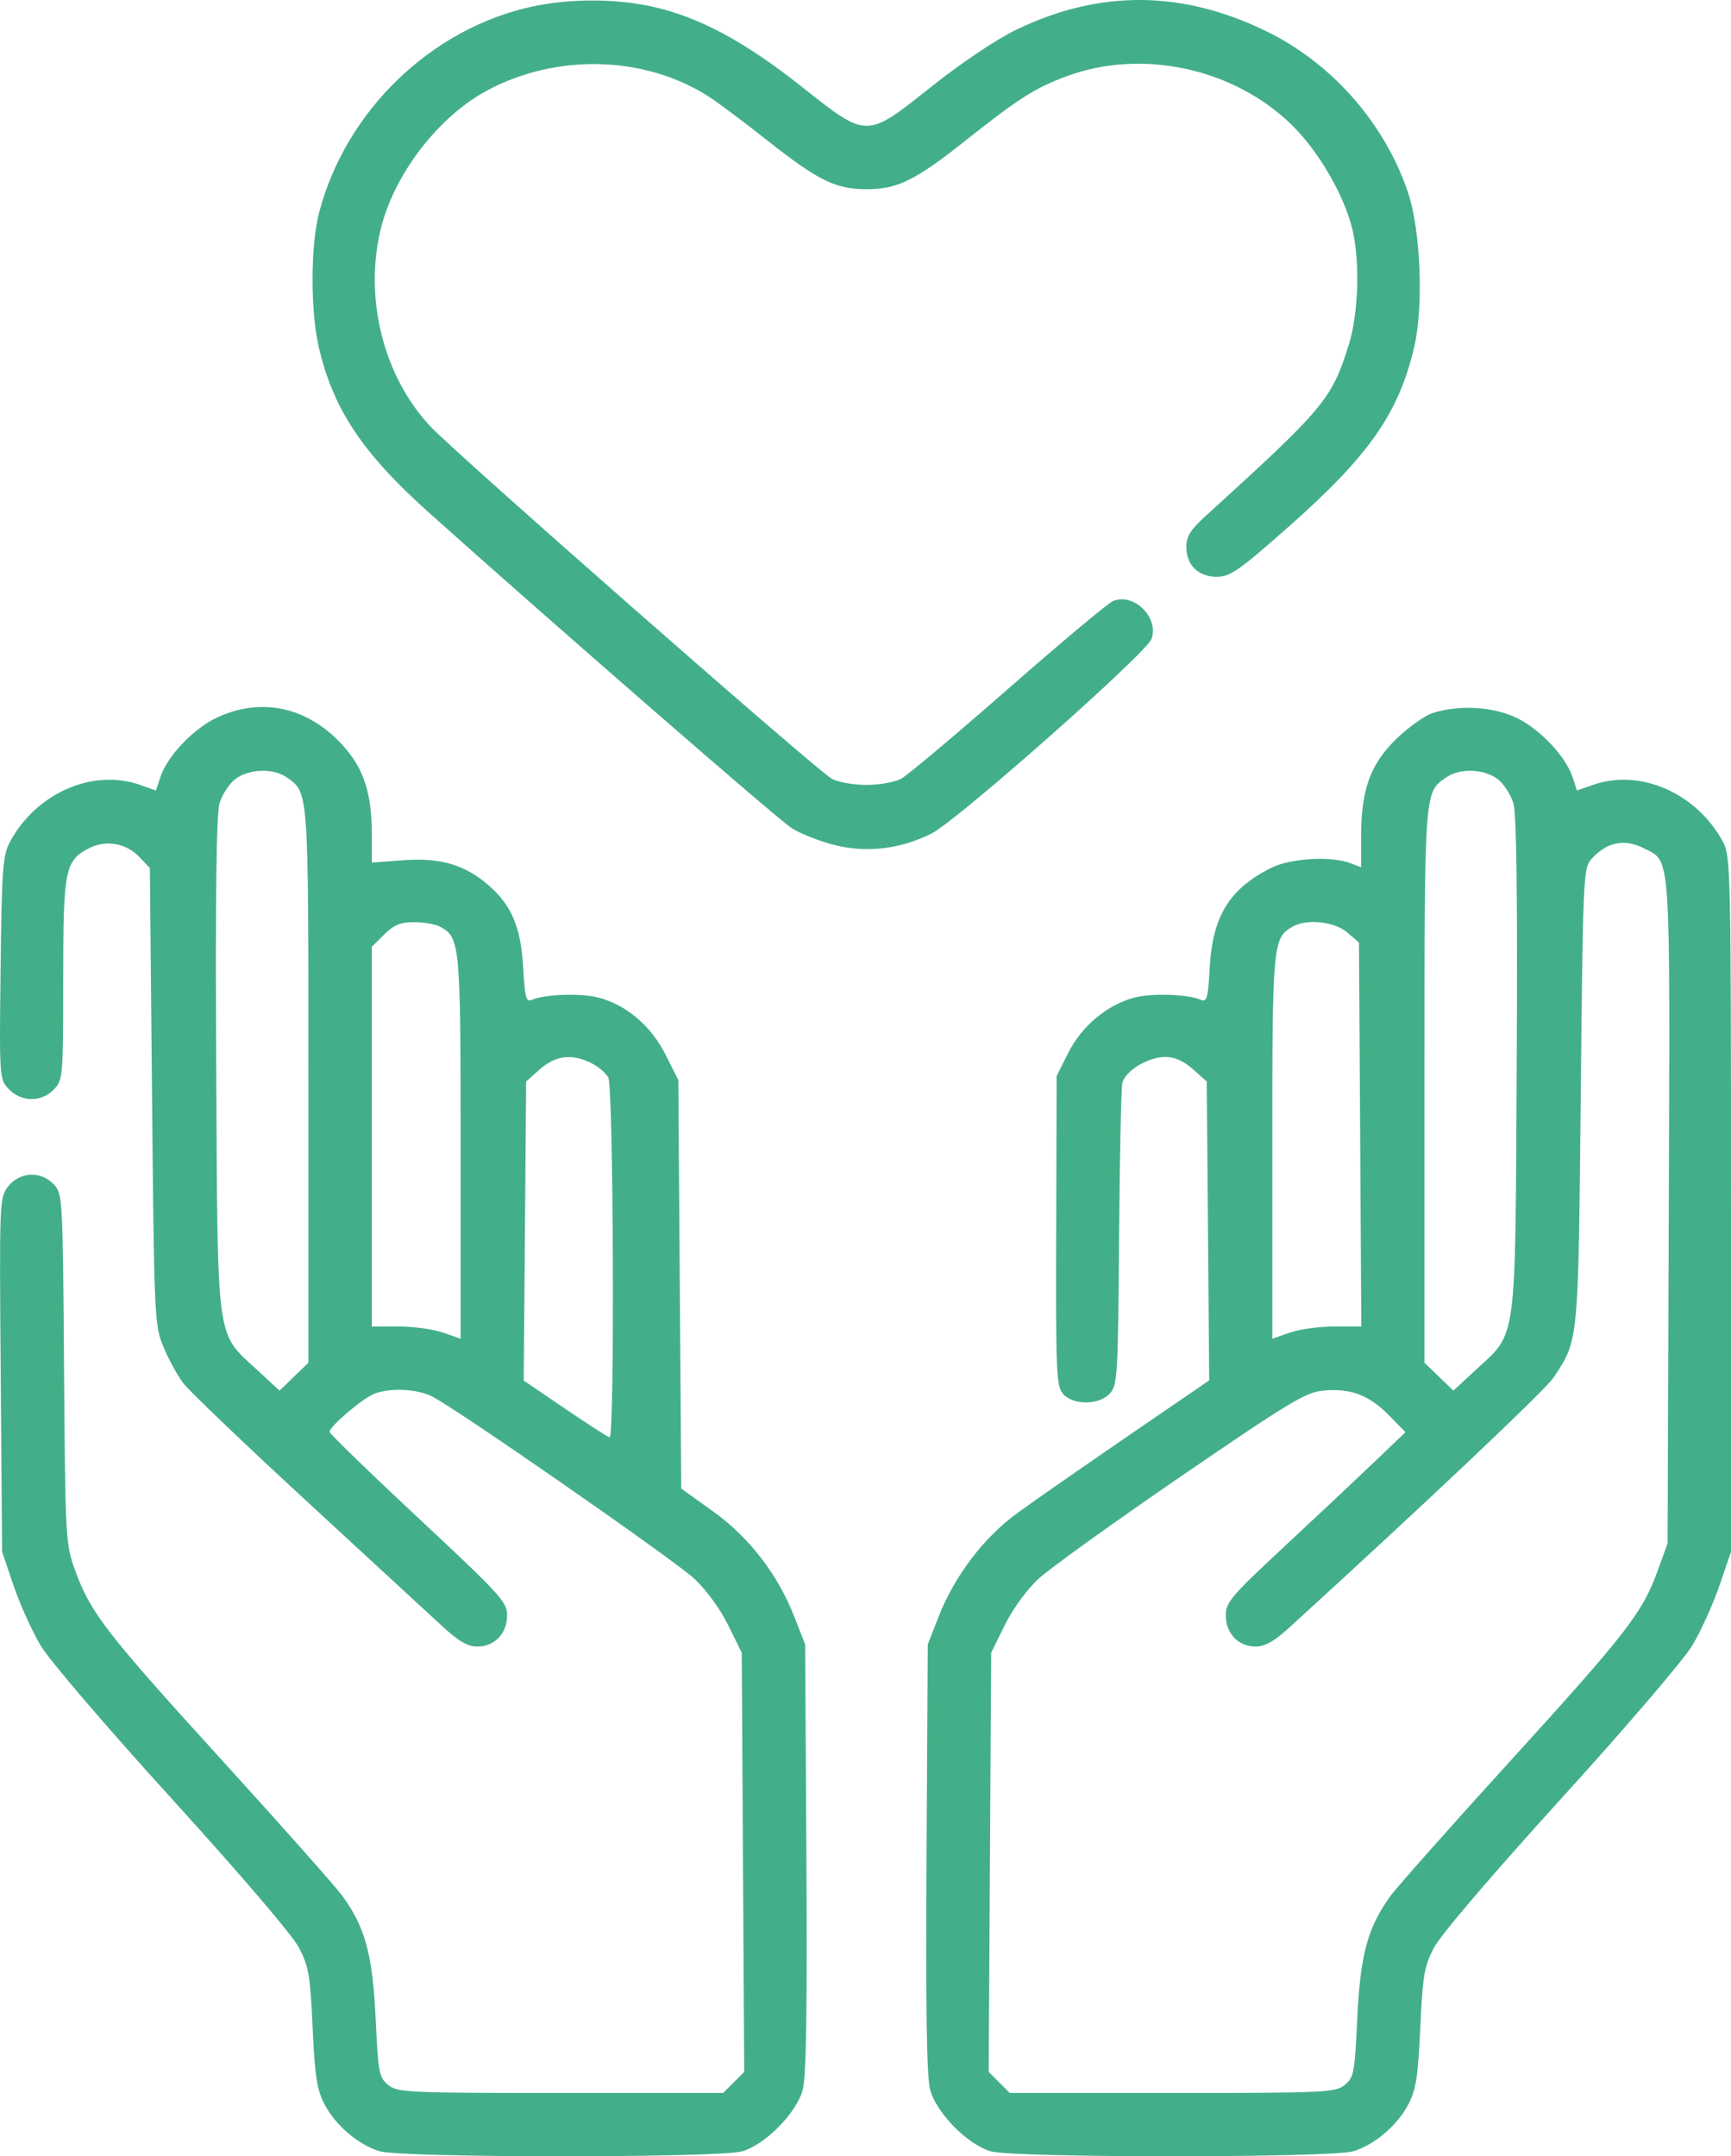 <svg width="118" height="147" viewBox="0 0 118 147" fill="none" xmlns="http://www.w3.org/2000/svg">
<path fill-rule="evenodd" clip-rule="evenodd" d="M36.306 0.441C29.385 1.936 23.572 7.548 21.753 14.492C21.164 16.739 21.155 21.19 21.733 23.674C22.718 27.903 24.712 30.896 29.257 34.963C38.017 42.802 53.021 55.853 53.97 56.458C54.576 56.844 55.915 57.367 56.946 57.62C59.122 58.155 61.374 57.883 63.495 56.828C65.223 55.968 78.152 44.533 78.495 43.56C79.012 42.095 77.317 40.409 75.886 40.966C75.565 41.09 72.355 43.776 68.752 46.934C65.148 50.093 61.852 52.864 61.425 53.093C60.999 53.323 59.937 53.511 59.065 53.511C58.194 53.511 57.132 53.323 56.706 53.093C55.718 52.562 31.126 30.972 29.334 29.063C26.171 25.694 24.827 20.433 25.927 15.725C26.818 11.912 29.898 7.902 33.31 6.113C38.014 3.647 43.88 3.806 48.211 6.517C48.819 6.898 50.635 8.252 52.246 9.526C55.768 12.312 56.958 12.9 59.065 12.9C61.186 12.9 62.388 12.306 65.875 9.539C69.454 6.698 70.552 6 72.709 5.2C77.852 3.291 84.117 4.65 88.073 8.532C89.898 10.324 91.618 13.286 92.183 15.609C92.721 17.822 92.609 21.395 91.936 23.535C90.773 27.231 90.293 27.804 82.167 35.193C81.159 36.11 80.872 36.571 80.872 37.271C80.872 38.531 81.684 39.328 82.958 39.318C83.867 39.311 84.461 38.897 87.804 35.944C93.327 31.067 95.344 28.184 96.406 23.65C97.047 20.912 96.85 15.766 96.006 13.2C94.455 8.484 90.859 4.359 86.378 2.156C80.627 -0.672 74.967 -0.718 69.296 2.018C67.938 2.674 65.573 4.255 63.541 5.869C58.988 9.481 59.17 9.481 54.598 5.867C50.732 2.81 47.615 1.145 44.455 0.449C41.953 -0.101 38.833 -0.104 36.306 0.441ZM14.812 48.908C13.206 49.653 11.412 51.532 10.936 52.968L10.63 53.894L9.559 53.513C6.333 52.366 2.451 54.069 0.667 57.414C0.19 58.306 0.12 59.267 0.041 65.99C-0.048 73.491 -0.043 73.567 0.595 74.244C1.446 75.147 2.841 75.155 3.683 74.263C4.29 73.619 4.309 73.385 4.309 66.784C4.309 59.246 4.422 58.677 6.078 57.824C7.232 57.23 8.61 57.478 9.523 58.446L10.217 59.182L10.364 74.735C10.507 89.848 10.529 90.33 11.136 91.811C11.479 92.65 12.096 93.775 12.506 94.311C12.917 94.847 16.72 98.482 20.957 102.389C25.194 106.297 29.334 110.114 30.157 110.872C31.266 111.894 31.881 112.251 32.535 112.251C33.717 112.251 34.569 111.359 34.569 110.12C34.569 109.212 34.11 108.709 28.517 103.487C25.189 100.38 22.465 97.736 22.465 97.613C22.465 97.244 24.744 95.308 25.525 95.012C26.629 94.594 28.441 94.684 29.468 95.208C31.193 96.088 45.946 106.342 47.324 107.619C48.129 108.364 49.081 109.669 49.63 110.778L50.564 112.668L50.648 126.959L50.733 141.249L50.013 141.967L49.293 142.684H38.217C27.784 142.684 27.101 142.652 26.468 142.141C25.84 141.635 25.782 141.328 25.608 137.619C25.403 133.261 24.897 131.391 23.345 129.256C22.887 128.627 19.178 124.447 15.101 119.966C7.218 111.303 6.167 109.943 5.118 107.05C4.47 105.264 4.451 104.912 4.366 93.305C4.281 81.618 4.268 81.38 3.668 80.744C2.788 79.811 1.358 79.871 0.567 80.873C-0.041 81.643 -0.046 81.767 0.049 93.721L0.144 105.791L0.922 108.088C1.351 109.351 2.182 111.192 2.769 112.178C3.378 113.2 7.235 117.708 11.736 122.657C16.406 127.793 19.939 131.93 20.381 132.779C21.043 134.05 21.149 134.674 21.312 138.234C21.463 141.552 21.604 142.461 22.116 143.446C22.874 144.901 24.43 146.224 25.901 146.663C27.395 147.108 48.95 147.114 50.564 146.669C52.144 146.233 54.292 144.062 54.725 142.463C54.959 141.597 55.031 136.98 54.971 126.673L54.886 112.107L54.141 110.199C53.012 107.313 51.05 104.778 48.57 103.007L46.44 101.484L46.34 87.56L46.241 73.635L45.376 71.913C44.393 69.953 42.724 68.524 40.828 68.015C39.636 67.695 37.177 67.773 36.263 68.159C35.859 68.33 35.778 68.034 35.665 65.972C35.514 63.237 34.886 61.734 33.32 60.365C31.707 58.955 30.015 58.453 27.503 58.643L25.347 58.805V56.87C25.347 53.842 24.692 52.071 22.942 50.374C20.62 48.121 17.659 47.587 14.812 48.908ZM97.685 48.604C97.131 48.78 96.009 49.574 95.19 50.369C93.415 52.094 92.783 53.842 92.783 57.028V59.122L92.044 58.842C90.723 58.342 87.969 58.508 86.648 59.168C83.812 60.584 82.659 62.46 82.466 65.972C82.352 68.034 82.271 68.33 81.867 68.159C80.953 67.773 78.495 67.695 77.303 68.015C75.465 68.508 73.735 69.959 72.825 71.77L72.03 73.351L71.999 83.913C71.969 93.644 72.007 94.519 72.477 95.037C73.185 95.816 74.938 95.793 75.663 94.995C76.178 94.429 76.217 93.765 76.286 84.444C76.326 78.973 76.427 74.202 76.509 73.842C76.704 72.999 78.254 72.059 79.45 72.057C80.074 72.056 80.694 72.334 81.323 72.894L82.264 73.731L82.347 83.918L82.429 94.105L76.871 97.912C73.814 100.006 70.433 102.36 69.358 103.144C67.062 104.816 65.071 107.433 63.99 110.199L63.244 112.107L63.16 126.673C63.1 136.98 63.172 141.597 63.406 142.463C63.838 144.062 65.986 146.233 67.567 146.669C69.18 147.114 90.736 147.108 92.23 146.663C93.701 146.224 95.257 144.901 96.014 143.446C96.527 142.461 96.667 141.552 96.819 138.234C96.981 134.673 97.088 134.051 97.75 132.779C98.19 131.932 101.743 127.771 106.406 122.638C110.847 117.751 114.779 113.156 115.372 112.159C115.954 111.183 116.783 109.351 117.215 108.088L118 105.791V82.105C118 59.564 117.974 58.37 117.464 57.414C115.679 54.069 111.798 52.366 108.572 53.513L107.501 53.894L107.194 52.968C106.719 51.532 104.925 49.653 103.318 48.908C101.718 48.165 99.454 48.043 97.685 48.604ZM19.521 52.981C21.057 54.053 21.024 53.6 21.024 73.995V92.902L20.039 93.853L19.054 94.804L17.546 93.407C14.692 90.762 14.841 91.868 14.739 72.63C14.678 61.157 14.748 55.499 14.962 54.774C15.134 54.19 15.613 53.447 16.027 53.123C16.929 52.415 18.612 52.347 19.521 52.981ZM102.104 53.123C102.518 53.447 102.997 54.19 103.169 54.774C103.382 55.499 103.453 61.157 103.392 72.63C103.289 91.868 103.439 90.762 100.584 93.407L99.076 94.804L98.091 93.853L97.106 92.902V73.995C97.106 53.6 97.074 54.053 98.61 52.981C99.518 52.347 101.201 52.415 102.104 53.123ZM112.102 57.849C113.916 58.784 113.846 57.739 113.758 82.609L113.677 105.217L113.012 107.05C111.964 109.943 110.913 111.303 103.03 119.966C98.953 124.447 95.243 128.627 94.786 129.256C93.233 131.391 92.727 133.261 92.523 137.619C92.348 141.328 92.29 141.635 91.663 142.141C91.029 142.652 90.346 142.684 79.914 142.684H68.838L68.118 141.967L67.398 141.249L67.482 126.959L67.567 112.668L68.501 110.778C69.051 109.666 69.999 108.368 70.806 107.621C71.561 106.924 75.929 103.783 80.514 100.642C87.906 95.578 89.003 94.916 90.206 94.801C92.051 94.624 93.326 95.103 94.674 96.478L95.809 97.636L93.647 99.704C92.458 100.841 89.703 103.431 87.523 105.458C83.931 108.801 83.561 109.236 83.561 110.124C83.561 111.356 84.415 112.251 85.591 112.251C86.222 112.251 86.848 111.905 87.825 111.014C97.02 102.633 105.34 94.765 105.898 93.922C107.617 91.327 107.587 91.64 107.757 74.741C107.908 59.715 107.933 59.175 108.49 58.558C109.545 57.39 110.751 57.153 112.102 57.849ZM29.974 63.164C31.366 63.906 31.399 64.258 31.399 78.202V91.267L30.21 90.849C29.556 90.619 28.194 90.431 27.184 90.431H25.347V77.489V64.547L26.189 63.708C26.849 63.051 27.29 62.869 28.226 62.869C28.882 62.869 29.669 63.002 29.974 63.164ZM91.831 63.562L92.639 64.254L92.72 77.343L92.8 90.431H90.955C89.94 90.431 88.574 90.619 87.921 90.849L86.731 91.267V78.202C86.731 64.348 86.767 63.952 88.1 63.179C89.061 62.621 90.961 62.816 91.831 63.562ZM40.339 72.49C40.802 72.728 41.309 73.163 41.467 73.456C41.82 74.114 41.909 98.062 41.557 97.987C41.423 97.958 40.051 97.075 38.507 96.025L35.701 94.116L35.784 83.924L35.866 73.731L36.807 72.894C37.873 71.946 39.026 71.814 40.339 72.49Z" fill="#43AF88"/>
</svg>
